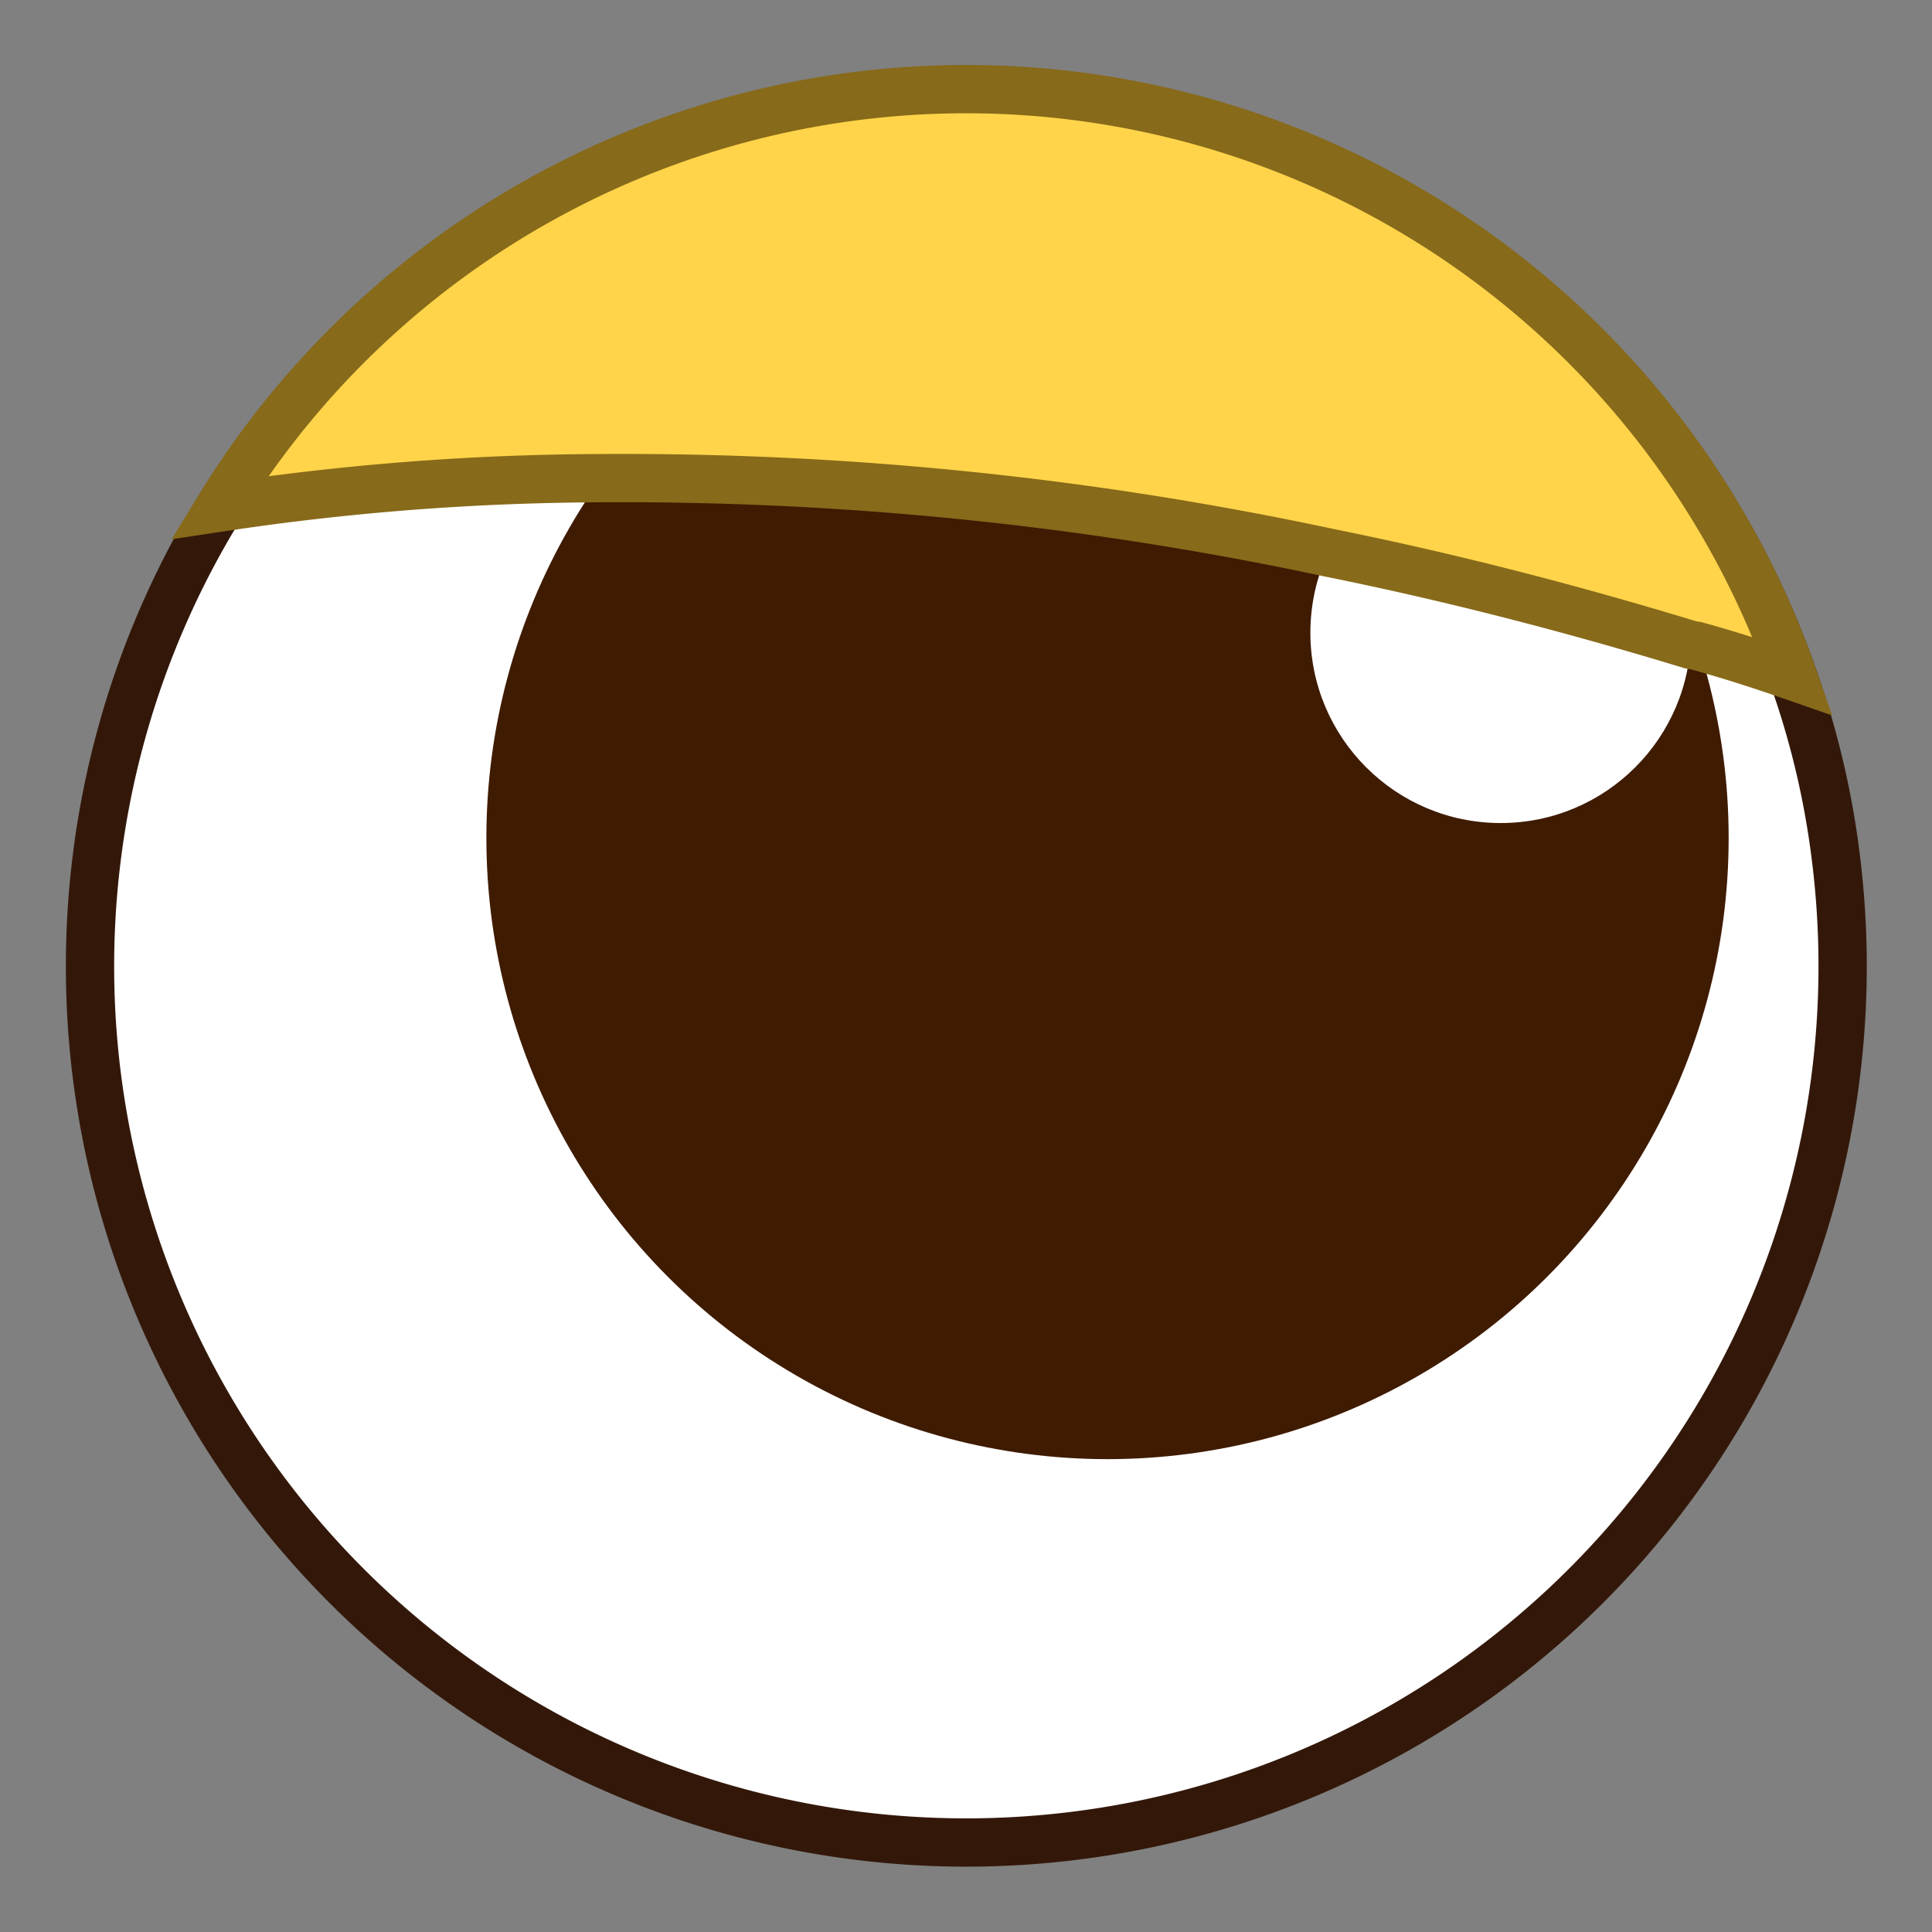 <svg id="Layer_1" data-name="Layer 1" xmlns="http://www.w3.org/2000/svg" viewBox="0 0 40 40"><rect x="0" y="0" width="40" height="40" fill="#808080" stroke="none"/><defs><style>.cls-1,.cls-3{fill:#fff;}.cls-1{stroke:#33180a;}.cls-1,.cls-4{stroke-miterlimit:10;}.cls-2{fill:#3f1b02;}.cls-4{fill:#ffd44a;stroke:#876a1a;}</style></defs><path class="cls-1" d="M22.31,38A18.14,18.14,0,1,1,37.12,14,17.52,17.52,0,0,1,38,17.68,18.14,18.14,0,0,1,22.31,38Z"/><circle class="cls-2" cx="22.93" cy="17.35" r="12.86"/><circle class="cls-3" cx="31.07" cy="13.1" r="3.94"/><path class="cls-4" d="M37.12,14c-.66-.23-1.31-.44-2-.63L35,13.35c-2.62-.8-5.12-1.43-7.5-1.91A69.87,69.87,0,0,0,12.44,9.9a53.77,53.77,0,0,0-7.9.61A18.13,18.13,0,0,1,37.12,14Z"/></svg>